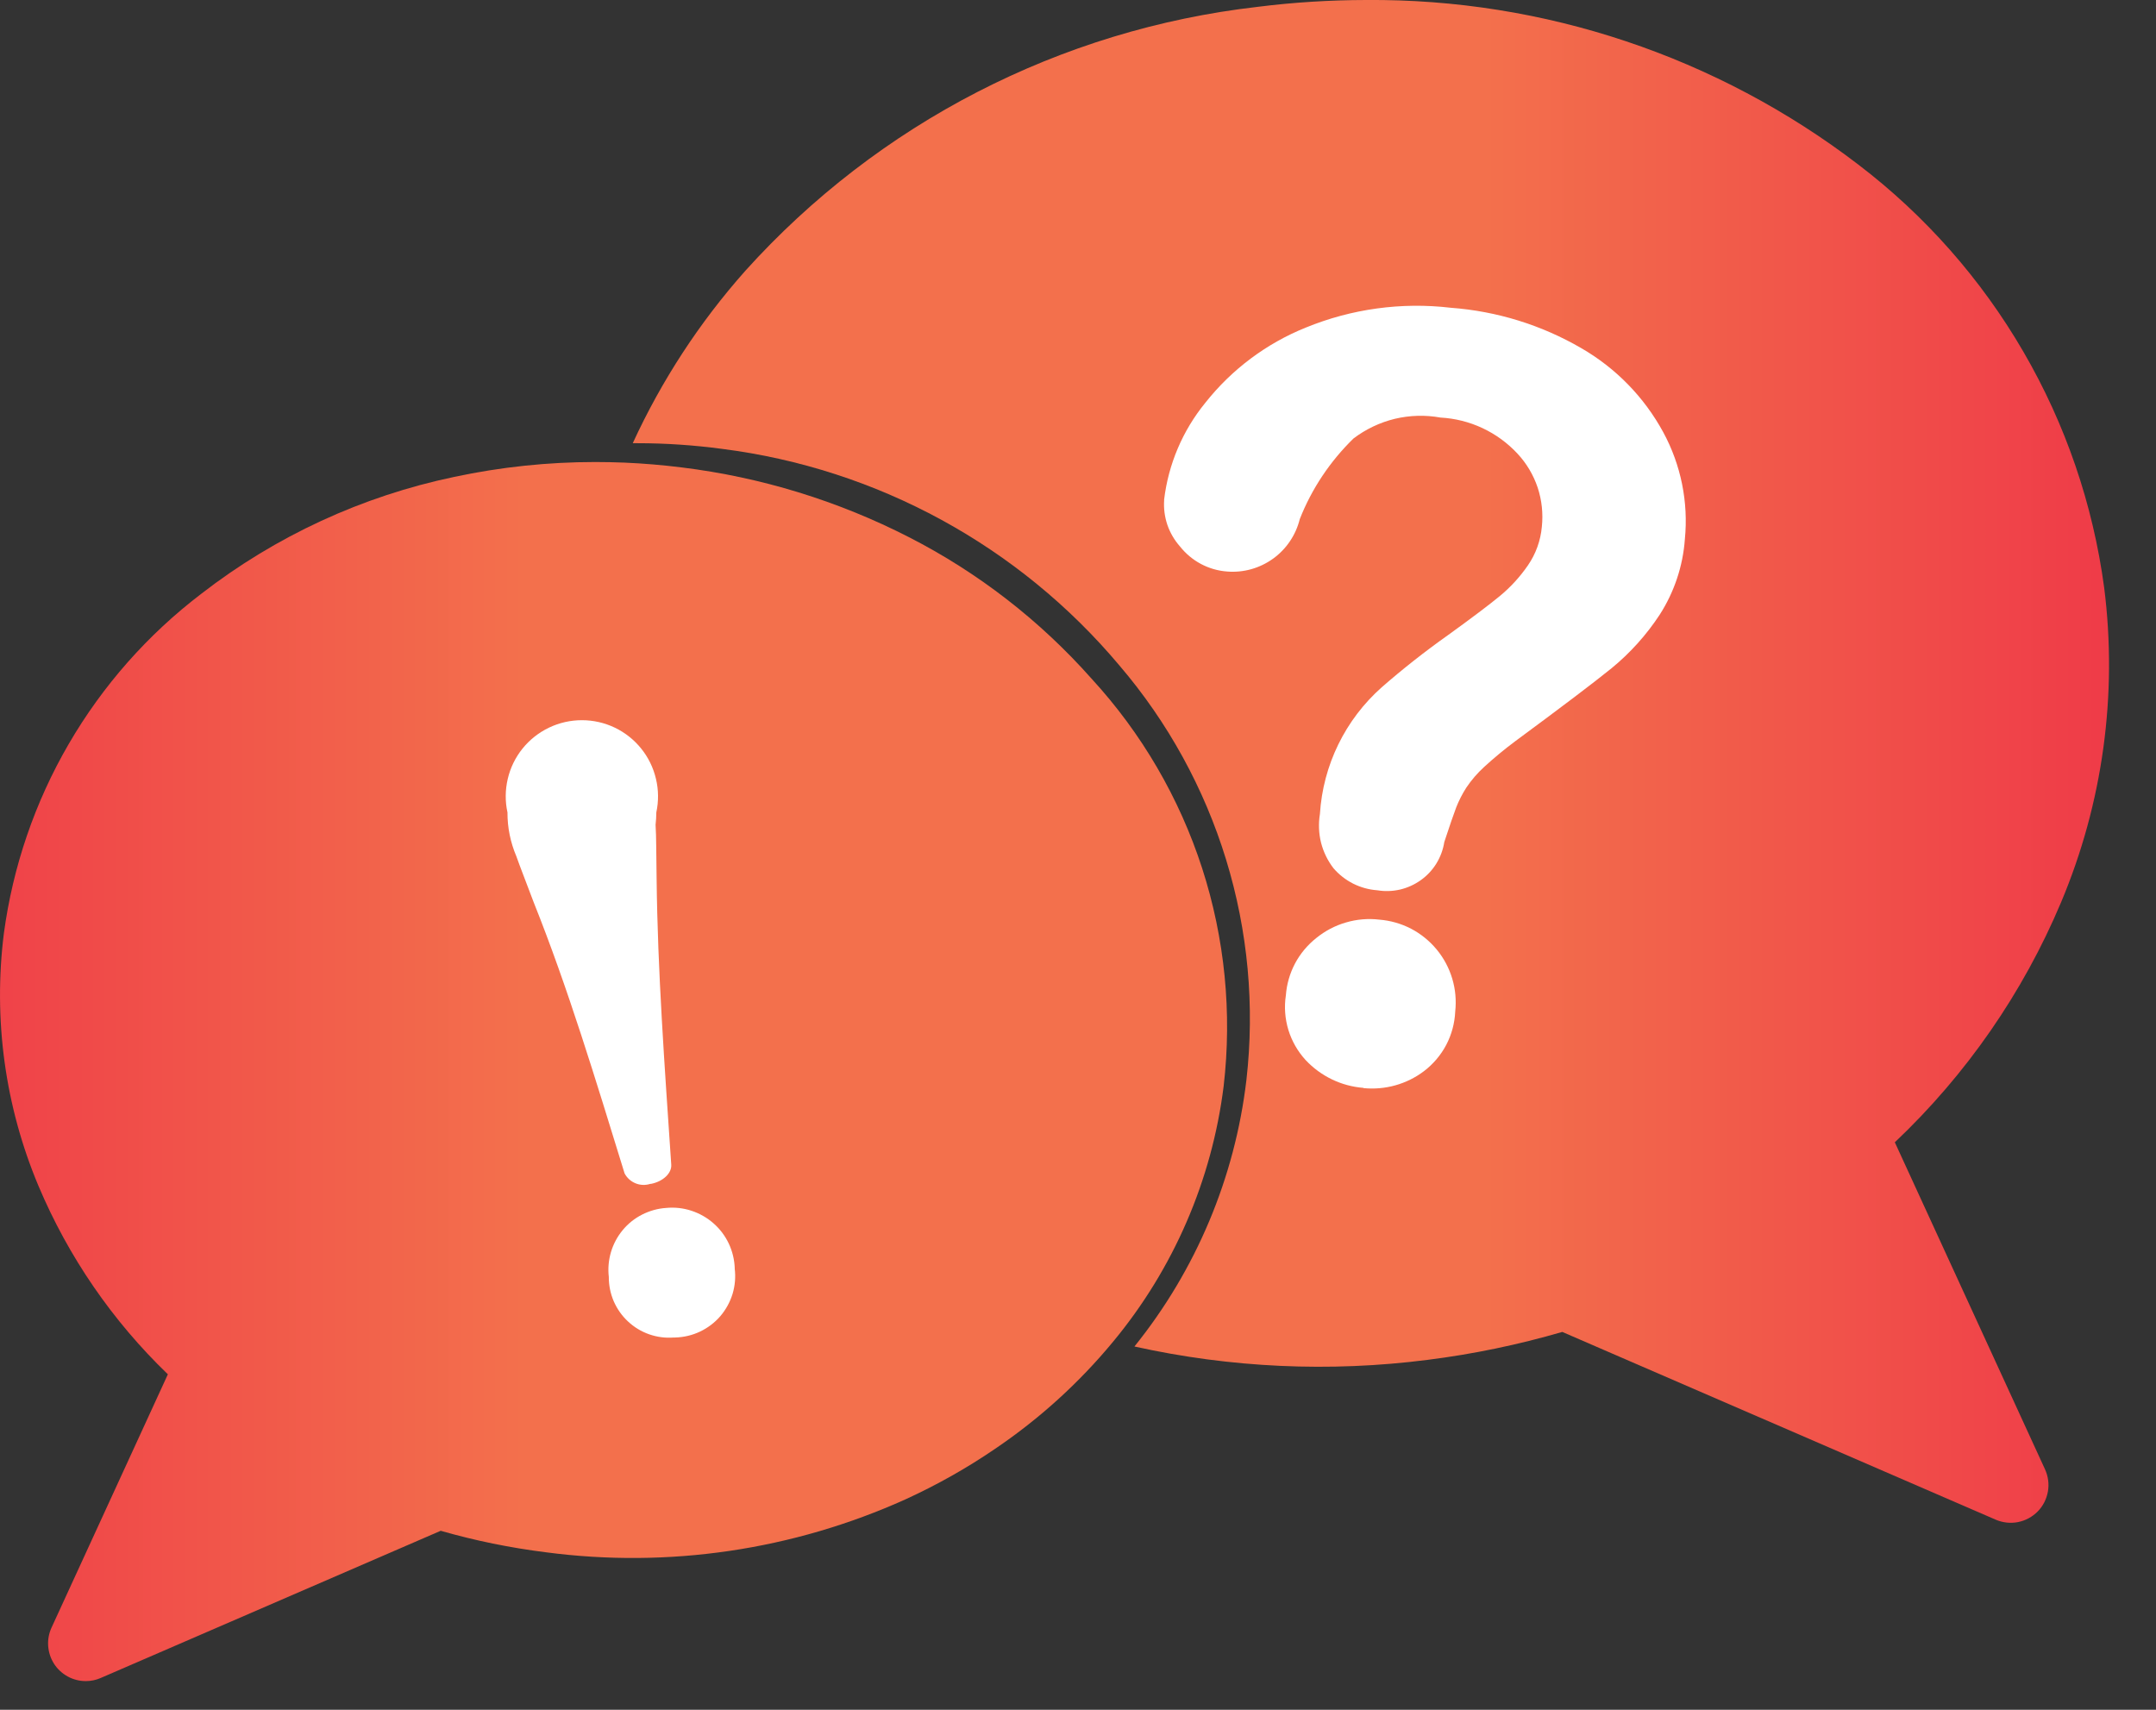 <svg width="29" height="23" viewBox="0 0 29 23" fill="none" xmlns="http://www.w3.org/2000/svg">
<rect x="0" y="0" width="29" height="23" fill="#333333" stroke="none"/>
<path d="M25.487 15.366L27.507 19.765C27.55 19.859 27.564 19.963 27.546 20.064C27.528 20.165 27.481 20.259 27.409 20.332C27.337 20.405 27.245 20.455 27.144 20.475C27.043 20.495 26.939 20.483 26.845 20.443L21.014 17.917C20.42 18.09 19.813 18.216 19.2 18.293C17.886 18.461 16.552 18.4 15.259 18.113C16.088 17.084 16.61 15.842 16.765 14.53C16.879 13.533 16.786 12.523 16.492 11.564C16.198 10.605 15.71 9.716 15.058 8.953C13.706 7.343 11.796 6.302 9.71 6.038C9.334 5.988 8.956 5.962 8.577 5.962H8.511C8.899 5.118 9.409 4.336 10.026 3.642C11.814 1.658 14.264 0.396 16.917 0.092C17.4 0.031 17.887 0.001 18.374 0C20.766 -0.019 23.096 0.76 24.996 2.214C25.894 2.899 26.649 3.754 27.216 4.731C27.784 5.707 28.153 6.786 28.303 7.906C28.485 9.343 28.285 10.802 27.723 12.138C27.21 13.357 26.448 14.456 25.487 15.366Z" fill="url(#paint0_linear_1_106)"/>
<path d="M15.658 6.724C15.715 6.245 15.907 5.793 16.212 5.419C16.567 4.97 17.032 4.621 17.563 4.407C18.18 4.154 18.852 4.062 19.514 4.14C20.133 4.186 20.733 4.371 21.269 4.683C21.734 4.951 22.116 5.343 22.372 5.814C22.61 6.253 22.712 6.754 22.663 7.252C22.637 7.615 22.52 7.965 22.323 8.271C22.145 8.542 21.927 8.784 21.677 8.989C21.435 9.185 21.003 9.512 20.381 9.971C20.236 10.079 20.097 10.194 19.964 10.316C19.872 10.4 19.791 10.494 19.722 10.597C19.669 10.68 19.624 10.768 19.588 10.859C19.554 10.948 19.5 11.104 19.427 11.327C19.411 11.429 19.375 11.527 19.321 11.615C19.267 11.703 19.196 11.779 19.112 11.839C19.028 11.899 18.934 11.942 18.833 11.966C18.733 11.989 18.629 11.993 18.527 11.976C18.414 11.968 18.304 11.938 18.202 11.887C18.101 11.836 18.011 11.766 17.937 11.68C17.858 11.578 17.801 11.46 17.769 11.335C17.738 11.209 17.733 11.078 17.754 10.95C17.795 10.293 18.095 9.679 18.588 9.243C18.871 8.996 19.166 8.764 19.472 8.547C19.795 8.314 20.029 8.137 20.175 8.017C20.319 7.898 20.446 7.759 20.552 7.605C20.658 7.451 20.722 7.273 20.739 7.087C20.758 6.909 20.739 6.729 20.683 6.559C20.626 6.389 20.534 6.234 20.412 6.103C20.143 5.813 19.771 5.638 19.375 5.617C19.172 5.58 18.962 5.586 18.761 5.634C18.56 5.683 18.371 5.773 18.206 5.898C17.891 6.205 17.644 6.574 17.483 6.983C17.43 7.197 17.303 7.386 17.124 7.515C16.945 7.644 16.726 7.706 16.506 7.688C16.382 7.679 16.262 7.644 16.153 7.586C16.044 7.528 15.948 7.447 15.871 7.35C15.796 7.265 15.739 7.167 15.702 7.06C15.666 6.953 15.651 6.84 15.659 6.727L15.658 6.724ZM18.34 14.634C18.042 14.611 17.765 14.477 17.561 14.259C17.455 14.143 17.376 14.005 17.33 13.855C17.284 13.704 17.272 13.545 17.296 13.389C17.307 13.24 17.349 13.094 17.419 12.961C17.489 12.829 17.587 12.712 17.704 12.619C17.822 12.523 17.958 12.451 18.104 12.409C18.249 12.366 18.402 12.353 18.553 12.371C18.702 12.383 18.847 12.424 18.98 12.493C19.112 12.562 19.23 12.658 19.325 12.773C19.42 12.888 19.491 13.021 19.534 13.165C19.577 13.308 19.59 13.458 19.574 13.607C19.567 13.763 19.526 13.916 19.454 14.054C19.381 14.193 19.279 14.313 19.155 14.408C18.922 14.585 18.63 14.666 18.339 14.637" fill="white"/>
<path d="M16.459 14.612C16.301 15.874 15.786 17.066 14.974 18.046C14.516 18.601 13.98 19.087 13.384 19.49C13.003 19.75 12.601 19.976 12.182 20.168C10.666 20.852 8.99 21.099 7.341 20.881C6.863 20.821 6.391 20.725 5.928 20.592L1.355 22.572C1.292 22.6 1.223 22.614 1.154 22.614C1.069 22.614 0.985 22.593 0.911 22.552C0.836 22.511 0.773 22.453 0.727 22.381C0.681 22.309 0.654 22.227 0.648 22.142C0.642 22.058 0.657 21.973 0.693 21.895L2.258 18.487C1.512 17.769 0.92 16.907 0.518 15.954C0.067 14.882 -0.093 13.71 0.052 12.556C0.173 11.657 0.469 10.791 0.925 10.007C1.381 9.223 1.986 8.537 2.708 7.987C3.708 7.212 4.872 6.674 6.111 6.415C6.734 6.282 7.369 6.215 8.006 6.215C8.137 6.215 8.267 6.218 8.398 6.223C8.656 6.234 8.914 6.256 9.171 6.288C10.237 6.419 11.272 6.737 12.228 7.227C13.157 7.702 13.99 8.348 14.682 9.129C15.355 9.861 15.862 10.73 16.169 11.677C16.475 12.623 16.574 13.624 16.459 14.612Z" fill="url(#paint1_linear_1_106)"/>
<path d="M8.401 15.784C8.433 15.845 8.485 15.892 8.549 15.918C8.612 15.944 8.683 15.946 8.748 15.925H8.758C8.92 15.893 9.036 15.781 9.029 15.669C8.938 14.32 8.846 13.063 8.832 11.823C8.826 11.486 8.829 11.262 8.818 11.095C8.824 11.04 8.828 10.985 8.828 10.929C8.86 10.78 8.859 10.625 8.823 10.476C8.788 10.327 8.72 10.188 8.624 10.069C8.528 9.95 8.407 9.854 8.269 9.788C8.131 9.722 7.98 9.688 7.827 9.688C7.674 9.688 7.523 9.722 7.385 9.788C7.247 9.854 7.125 9.95 7.029 10.069C6.933 10.188 6.865 10.327 6.83 10.476C6.795 10.625 6.793 10.78 6.826 10.929C6.825 11.132 6.866 11.332 6.945 11.518C6.998 11.668 7.075 11.862 7.178 12.136C7.64 13.292 8.004 14.497 8.402 15.787" fill="white"/>
<path d="M9.883 17.061C9.879 16.946 9.852 16.833 9.803 16.729C9.754 16.625 9.684 16.532 9.597 16.456C9.511 16.38 9.41 16.323 9.301 16.287C9.192 16.251 9.076 16.238 8.962 16.249C8.849 16.256 8.739 16.287 8.638 16.338C8.537 16.389 8.448 16.46 8.376 16.547C8.304 16.634 8.25 16.735 8.218 16.843C8.186 16.951 8.176 17.065 8.189 17.177C8.188 17.289 8.211 17.401 8.255 17.504C8.3 17.607 8.365 17.7 8.447 17.776C8.529 17.853 8.626 17.912 8.732 17.949C8.838 17.986 8.95 18.001 9.062 17.992H9.081C9.197 17.989 9.311 17.962 9.415 17.913C9.52 17.863 9.613 17.793 9.689 17.705C9.764 17.617 9.82 17.515 9.854 17.404C9.887 17.293 9.897 17.177 9.882 17.062" fill="white"/>
<defs>
<linearGradient id="paint0_linear_1_106" x1="11.986" y1="10.242" x2="28.368" y2="10.242" gradientUnits="userSpaceOnUse">
<stop stop-color="#F3704C"/>
<stop offset="0.488" stop-color="#F3704C"/>
<stop offset="1" stop-color="#EF3B48"/>
</linearGradient>
<linearGradient id="paint1_linear_1_106" x1="19.856" y1="14.414" x2="-1.139" y2="14.414" gradientUnits="userSpaceOnUse">
<stop stop-color="#F3704C"/>
<stop offset="0.61" stop-color="#F3704C"/>
<stop offset="1" stop-color="#EF3B48"/>
</linearGradient>
</defs>
</svg>
